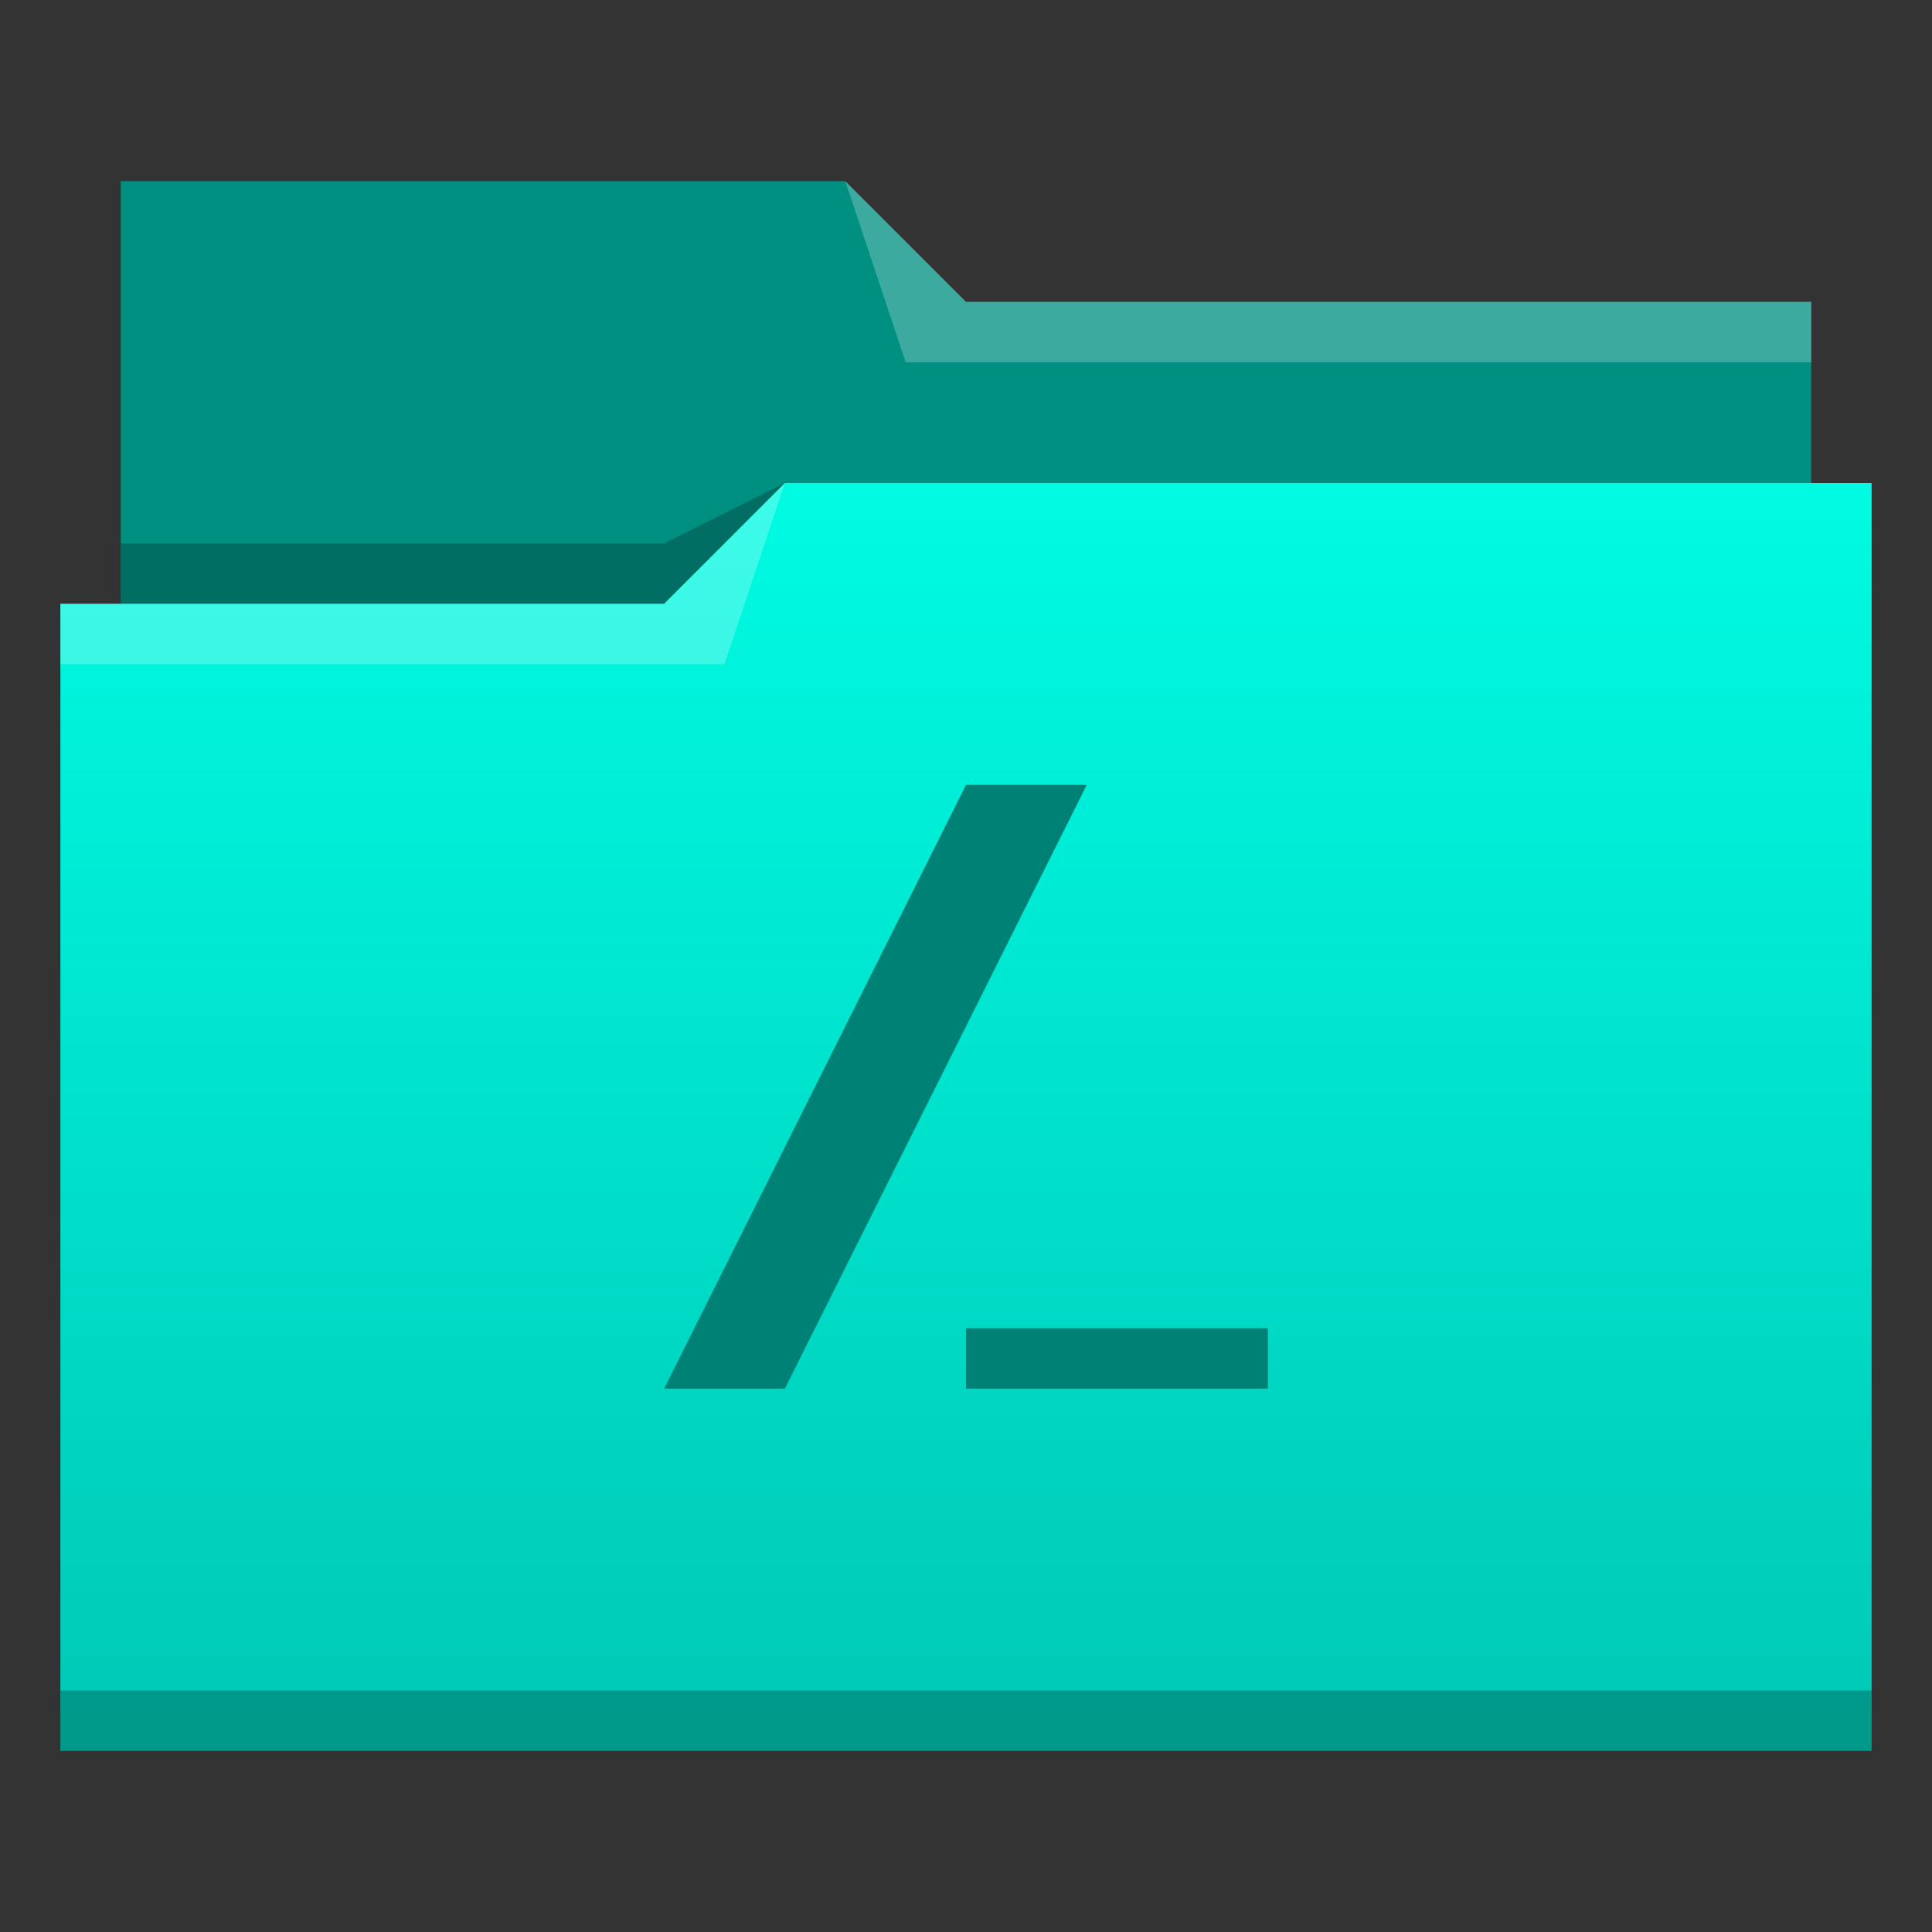 <svg xmlns="http://www.w3.org/2000/svg" width="32" height="32">
 <rect width="100%" height="100%" fill="#333333" stroke="none"/>
 <linearGradient id="a" x2="0" y1="29" y2="8" gradientUnits="userSpaceOnUse">
  <stop offset="0" stop-color="#00c8b5"/>
  <stop offset="1" stop-color="#00fbe3"/>
 </linearGradient>
 <path fill="#009082" d="m2 3v8h28v-6h-14l-2-2z"/>
 <path fill="url(#a)" d="m13 8-2 2h-10v19h30v-21z"/>
 <g fill-opacity=".235">
  <path fill="#fff" d="m13 8-2 2h-10v1h11z"/>
  <path fill="#fff" d="m14 3 1 3h15v-1h-14z"/>
  <path d="m1 28h30v1h-30z"/>
  <path d="m13 8-2 1h-9v1h9z"/>
 </g>
 <path fill="#008175" d="m18 13h-2l-5 10h2zm-2 9h5v1h-5z"/>
</svg>
